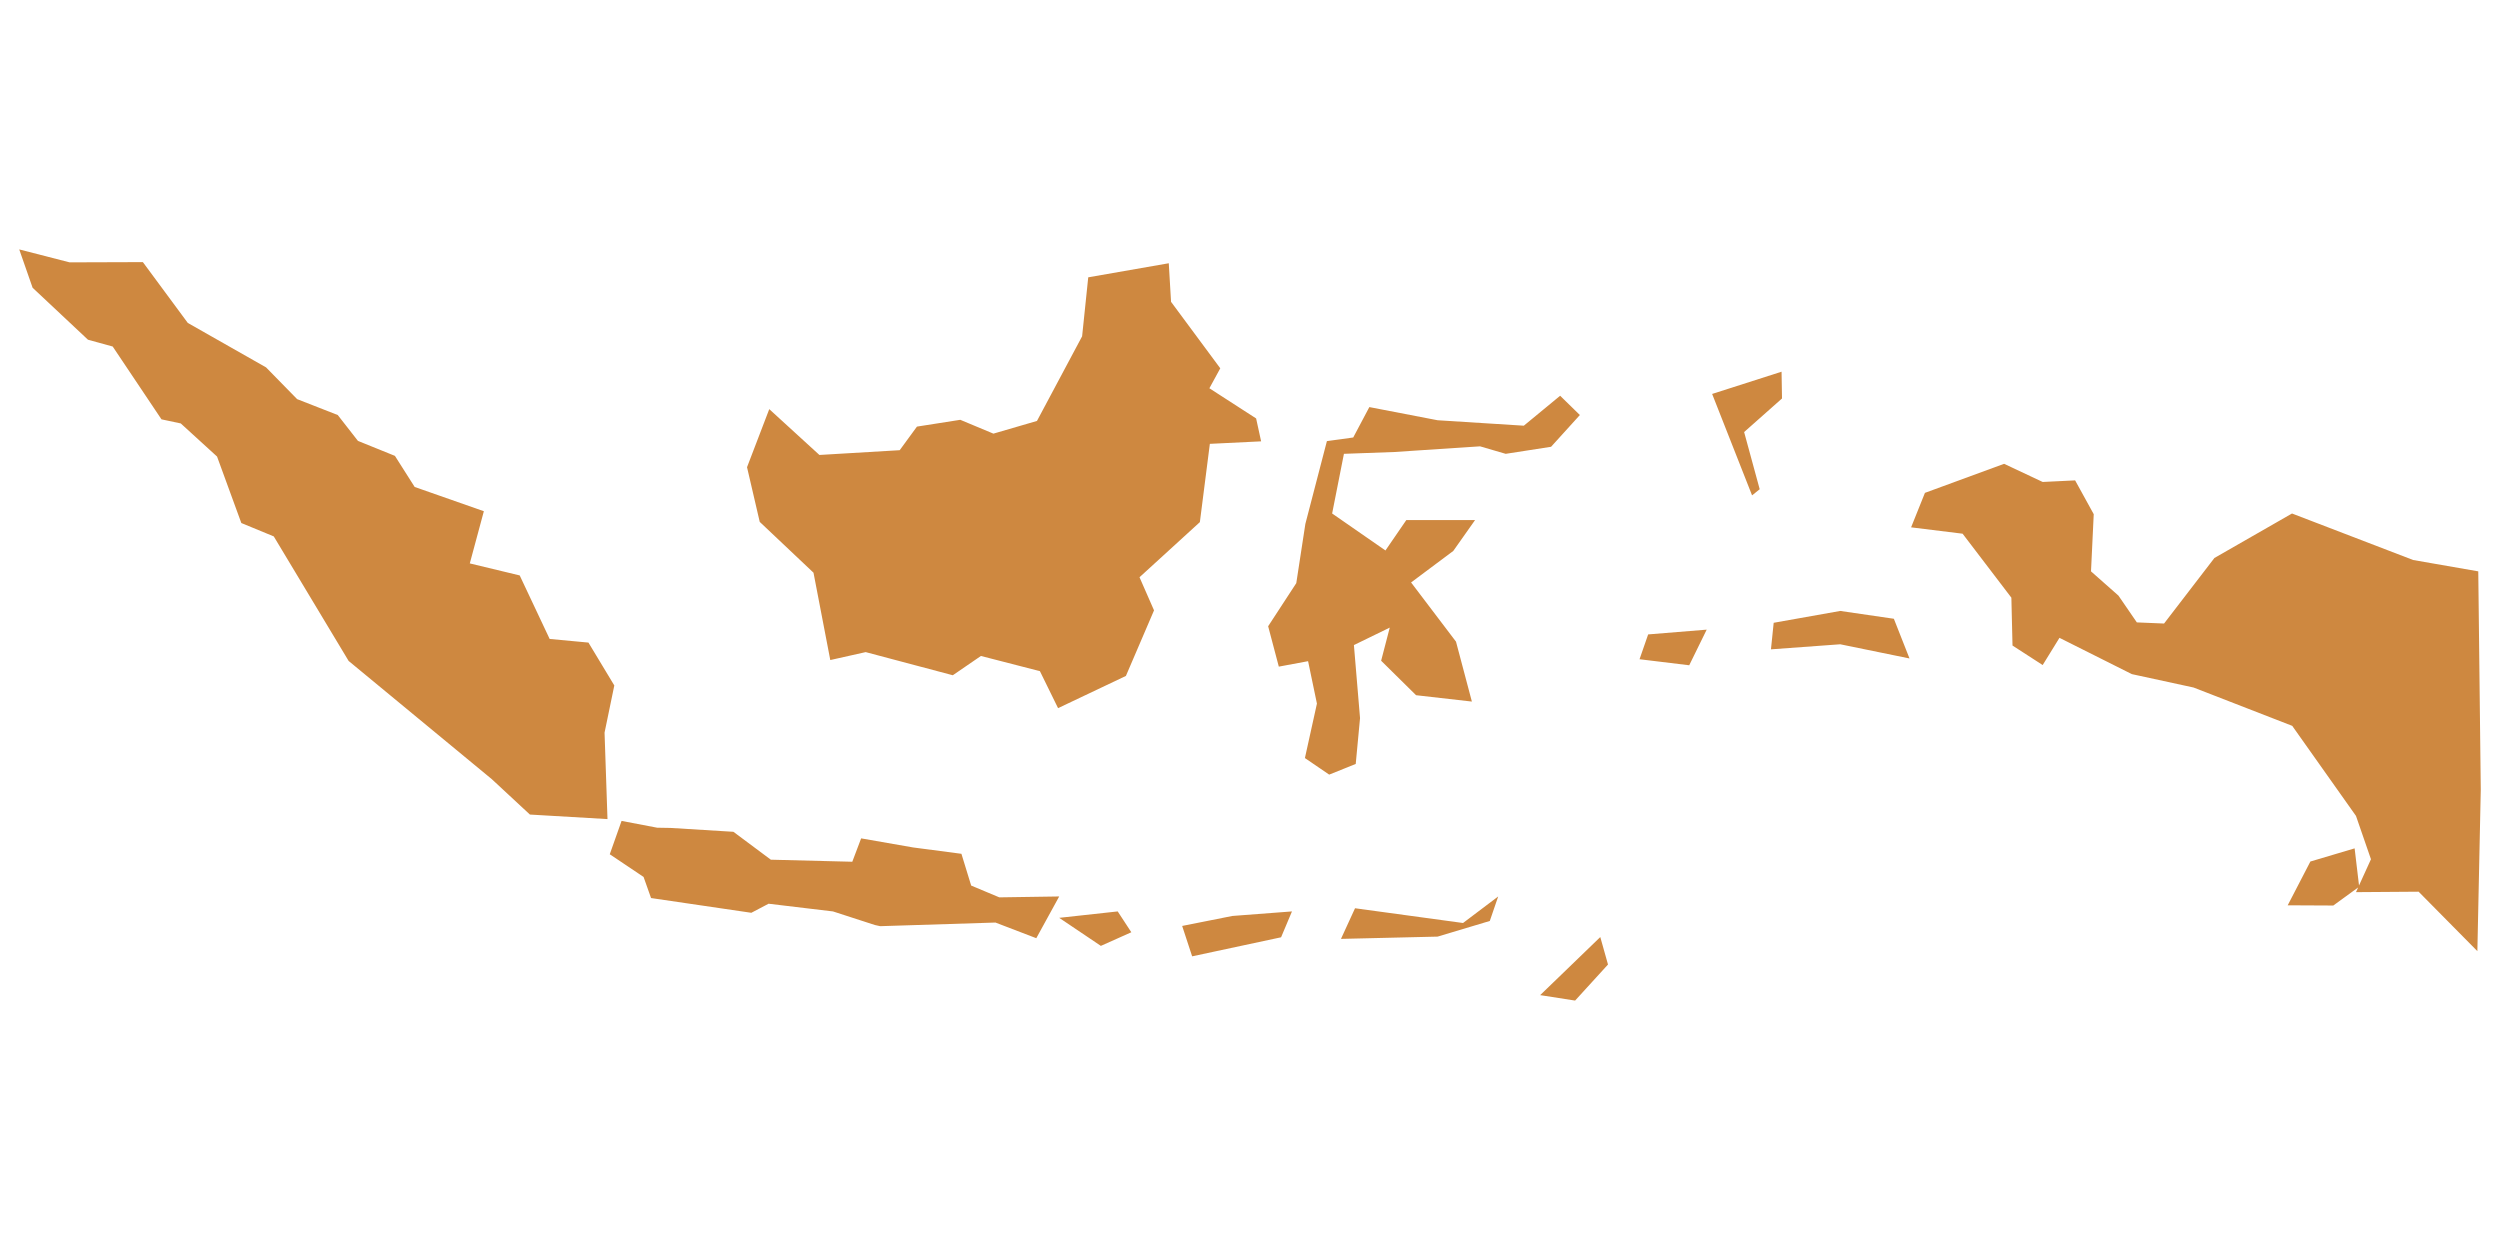 <?xml version="1.0" encoding="utf-8"?>
<!-- Uploaded to: SVG Repo, www.svgrepo.com, Generator: SVG Repo Mixer Tools -->
<svg fill="#ce8840" version="1.1" id="Layer_1" xmlns="http://www.w3.org/2000/svg" xmlns:xlink="http://www.w3.org/1999/xlink" 
	 width="600px" height="300px" viewBox="0 0 260 82" enable-background="new 0 0 260 82" xml:space="preserve">
<path d="M124.786,30.3l1.038-8.14l5.332-0.26l-0.519-2.383l-4.861-3.138l1.133-2.076l-5.12-6.914l-0.236-4.011l-8.376,1.463
	l-0.637,6.135l-4.695,8.801l-4.53,1.321L99.87,19.66l-4.507,0.707L93.57,22.82l-8.352,0.496l-5.215-4.766l-2.312,6.04l1.321,5.686
	l5.592,5.285l1.746,9.084l3.681-0.826l9.06,2.407l2.926-2.006l6.134,1.581l1.888,3.846l7.055-3.35l2.925-6.819l-1.51-3.445
	L124.786,30.3z M101.002,68.098l-1.014-3.303l-5.026-0.661l-5.403-0.944l-0.92,2.431l-8.471-0.213l-3.893-2.902l-6.535-0.401
	l-1.392-0.024l-3.705-0.707l-1.227,3.468l3.516,2.359l0.778,2.195l10.429,1.533l1.793-0.943l6.701,0.802l4.365,1.415l0.543,0.118
	l11.986-0.377l4.247,1.628l2.383-4.341l-6.229,0.094L101.002,68.098z M160.177,79.494l3.634,0.566l3.421-3.751l-0.802-2.855
	L160.177,79.494z M140.924,70.458l-1.463,3.186l10.051-0.236l5.427-1.628l0.873-2.548l-3.657,2.76L140.924,70.458z M164.306,19.163
	l-2.052-2.005l-3.776,3.114l-8.966-0.566l-7.101-1.369l-1.676,3.162l-2.737,0.377l-2.241,8.612l-0.944,6.159l-2.926,4.483
	l1.109,4.199l3.044-0.566l0.92,4.412l-1.25,5.663l2.524,1.722l2.761-1.109l0.448-4.766l-0.637-7.597l3.728-1.817l-0.897,3.445
	l3.634,3.586l5.804,0.661l-1.651-6.229l-4.672-6.158l4.389-3.28l2.265-3.209h-7.15l-2.17,3.162l-5.545-3.846l1.227-6.205
	l5.214-0.189l8.943-0.59l2.666,0.779l4.719-0.732L164.306,19.163z M185.282,14.658l-7.22,2.312l4.152,10.547l0.795-0.636
	l-1.62-5.947l3.94-3.492L185.282,14.658z M175.679,45.188l1.817-3.705l-6.088,0.496l-0.896,2.581L175.679,45.188z M184.463,40.77
	l-0.283,2.761l7.205-0.526l7.204,1.475l-1.628-4.129l-5.577-0.813L184.463,40.77z M122.945,72.298l1.038,3.161l9.249-1.981
	l1.133-2.69l-6.205,0.472L122.945,72.298z M257.74,35.421l-6.771-1.18l-12.6-4.837l-8.069,4.625l-5.238,6.818l-2.831-0.118
	l-1.911-2.784l-2.855-2.524l0.283-5.946l-1.935-3.516l-3.374,0.165l-4.011-1.887l-8.235,3.02l-1.439,3.586l5.356,0.661l5.073,6.654
	l0.118,4.978l3.138,2.029l1.746-2.831l7.527,3.775l6.417,1.392l10.264,3.988l6.63,9.367l1.557,4.506l-1.242,2.728l-0.457-3.86
	l-4.601,1.368l-2.359,4.554l4.742,0.023l2.582-1.879l-0.222,0.487l6.512-0.047l6.111,6.182L258,58.118L257.74,35.421z
	 M63.888,47.288l-2.69-4.46l-4.034-0.377l-3.115-6.607l-5.19-1.25l1.462-5.427l-7.196-2.524l-2.053-3.233l-3.846-1.557l-2.099-2.69
	l-4.224-1.652l-3.232-3.303l-8.14-4.624L14.859,3.26L7.238,3.285L2,1.939l1.392,3.988l5.757,5.403l2.572,0.708l5.073,7.573
	l2.005,0.425l3.775,3.445l2.525,6.913l3.374,1.392l7.786,12.953l14.888,12.293l3.964,3.681l8.069,0.472l-0.306-8.99L63.888,47.288z
	 M114.49,74.372l-4.333-2.917l6.083-0.667l1.417,2.167L114.49,74.372z"/>
</svg>
